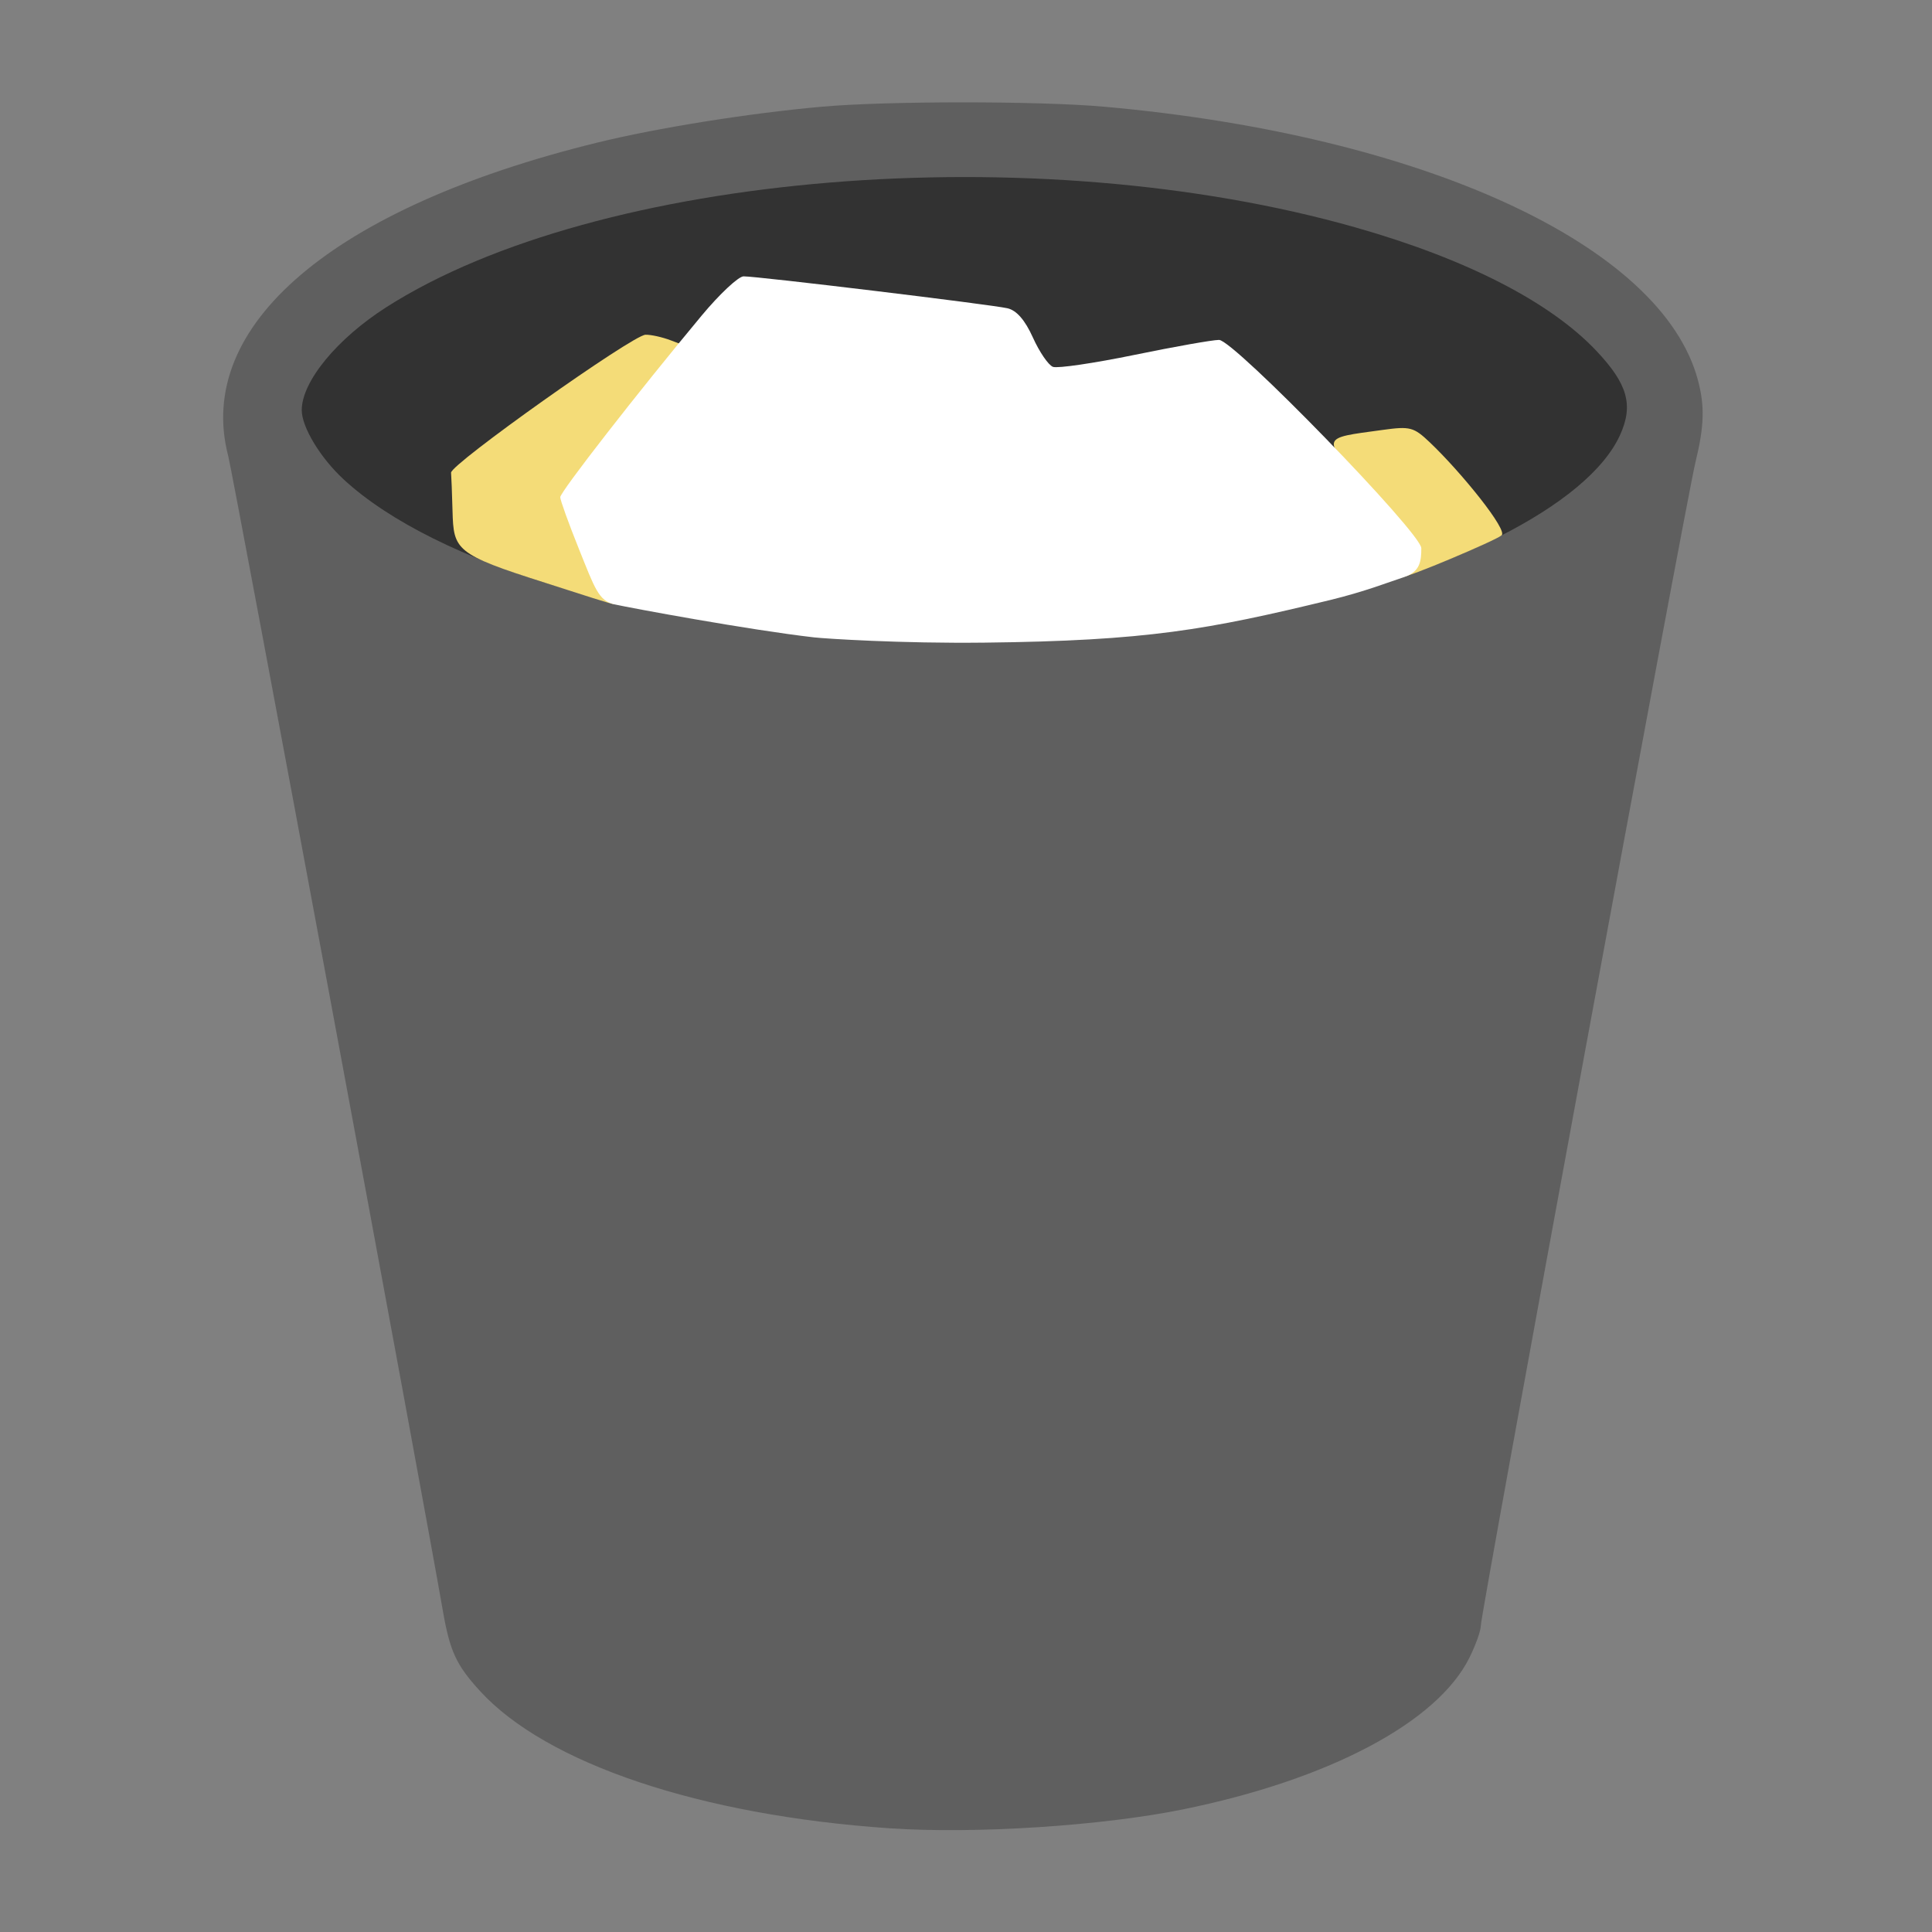 <?xml version="1.0" encoding="UTF-8" standalone="no"?>
<!-- Created with Inkscape (http://www.inkscape.org/) -->

<svg
   xmlns:dc="http://purl.org/dc/elements/1.1/"
   xmlns:cc="http://creativecommons.org/ns#"
   xmlns:rdf="http://www.w3.org/1999/02/22-rdf-syntax-ns#"
   xmlns:svg="http://www.w3.org/2000/svg"
   xmlns="http://www.w3.org/2000/svg"
   xmlns:sodipodi="http://sodipodi.sourceforge.net/DTD/sodipodi-0.dtd"
   xmlns:inkscape="http://www.inkscape.org/namespaces/inkscape"
   id="svg2"
   version="1.1"
   inkscape:version="0.91 r"
   width="641.25"
   height="641.25"
   viewBox="0 0 641.25 641.25"
   sodipodi:docname="trash-full.svg">
  <rect x="0" y="0" width="641.25" height="641.25" fill="#808080" stroke="none"/>
  <defs
     id="defs6" />
  <sodipodi:namedview
     pagecolor="#ffffff"
     bordercolor="#666666"
     borderopacity="1"
     objecttolerance="10"
     gridtolerance="10"
     guidetolerance="10"
     inkscape:pageopacity="0"
     inkscape:pageshadow="2"
     inkscape:window-width="1275"
     inkscape:window-height="666"
     id="namedview4"
     showgrid="false"
     inkscape:zoom="0.70710678"
     inkscape:cx="359.73086"
     inkscape:cy="309.88732"
     inkscape:window-x="57"
     inkscape:window-y="61"
     inkscape:window-maximized="0"
     inkscape:current-layer="svg2" />
  <path
     inkscape:connector-curvature="0"
     id="path3348"
     d="M 295.176,606.822 C 232.439,602.521 181.362,585.387 159.293,561.24 151.435,552.643 149.308,548.038 146.98,534.582 140.553,497.446 77.408,157.708 75.756,151.383 64.451,108.078 110.582,68.855 198.092,47.367 218.133,42.446 248.585,37.573 272.75,35.42 c 21.696,-1.933 72.054,-1.933 93.75,0 105.865,9.433 185.113,45.925 197.055,90.738 2.306,8.653 2.109,15.267 -0.809,27.233 C 559.589,166.334 491.5,535.389 491.5,539.557 c 0,1.692 -1.725,6.527 -3.832,10.745 -10.697,21.406 -46.563,40.376 -95.001,50.247 -26.96,5.494 -69.197,8.211 -97.491,6.272 z"
     style="fill:#5f5f5f" />
  <path
     inkscape:connector-curvature="0"
     id="path3340"
     d="m 291.388,212.24 c -76.347,-3.806 -146.898,-24.951 -177.364,-53.157 -7.731,-7.158 -13.895,-17.368 -13.873,-22.983 0.036,-9.502 11.721,-23.701 28.113,-34.163 70.152,-44.773 215.324,-56.696 321.743,-26.425 36.759,10.456 64.534,24.704 79.878,40.974 10.374,11 12.33,17.98 7.821,27.91 -10.593,23.331 -57.761,47.086 -117.11,58.979 -23.889,4.787 -46.631,7.505 -74.808,8.94 -24.664,1.256 -27.788,1.252 -54.399,-0.075 z"
     style="fill:#323232" />
  <path
     style="opacity:1;fill:#f4dc78;fill-opacity:1;stroke:none;stroke-width:2.411;stroke-miterlimit:4;stroke-dasharray:none;stroke-dashoffset:0;stroke-opacity:1"
     d="m 180.877,193.412 c -29.794,-9.471 -30.324,-10.844 -30.681,-23.854 -0.159,-5.788 -0.375,-11.49 -0.48,-12.671 -0.246,-2.749 60.214,-45.644 64.527,-45.782 1.78,-0.057 5.553,0.778 8.384,1.854 l 5.147,1.957 -5.001,6.209 c -20.386,25.309 -31.942,41.635 -31.942,45.128 0,2.254 3.037,10.763 6.75,18.909 3.712,8.146 6.516,15.045 6.23,15.332 -0.286,0.286 -10.979,-3.281 -22.935,-7.081 z"
     id="path3370"
     inkscape:connector-curvature="0"
     sodipodi:nodetypes="ssscscssscs" />
  <path
     style="opacity:1;fill:#f4dc78;fill-opacity:1;stroke:none;stroke-width:2.411;stroke-miterlimit:4;stroke-dasharray:none;stroke-dashoffset:0;stroke-opacity:1"
     d="m 468.464,184.474 c 0,-3.842 -3.917,-9.795 -14.22,-21.615 -15.979,-18.33 -16.219,-17.29 4.668,-20.163 9.137,-1.257 10.313,-0.947 15.656,4.128 10.385,9.862 26.251,29.445 23.771,30.906 -2.247,1.803 -31.027,14.02 -33.718,14.02 -1.089,0 3.842,-4.36 3.842,-7.277 z"
     id="path3374"
     inkscape:connector-curvature="0"
     sodipodi:nodetypes="sssscss" />
  <path
     style="opacity:1;fill:#ffffff;fill-opacity:1;stroke:none;stroke-width:2.411;stroke-miterlimit:4;stroke-dasharray:none;stroke-dashoffset:0;stroke-opacity:1"
     d="m 270.123,211.544 c -21.708,-2.498 -60.559,-9.707 -66.197,-10.952 -5.234,-1.156 -6.54,-5.379 -11.725,-18.256 -3.438,-8.54 -6.251,-16.33 -6.251,-17.313 0,-1.758 25.92,-35.044 46.98,-60.33 5.921,-7.11 12.16,-12.945 13.864,-12.968 4.405,-0.059 82.108,9.336 87.58,10.589 3.042,0.697 5.843,3.917 8.462,9.73 2.154,4.779 5.147,9.152 6.651,9.719 1.504,0.567 13.643,-1.214 26.974,-3.957 13.331,-2.743 25.999,-4.987 28.151,-4.987 4.875,0 67.135,64.105 67.135,69.125 0,4.079 -0.303,7.796 -5.57,9.539 -4.993,1.652 -13.336,4.921 -24.771,7.691 -40.574,9.827 -60.555,13.517 -114.854,14.127 -27.454,0.309 -52.66,-1.322 -56.428,-1.755 z"
     id="path3361"
     inkscape:connector-curvature="0"
     sodipodi:nodetypes="ssssssssssssssss" />
</svg>
